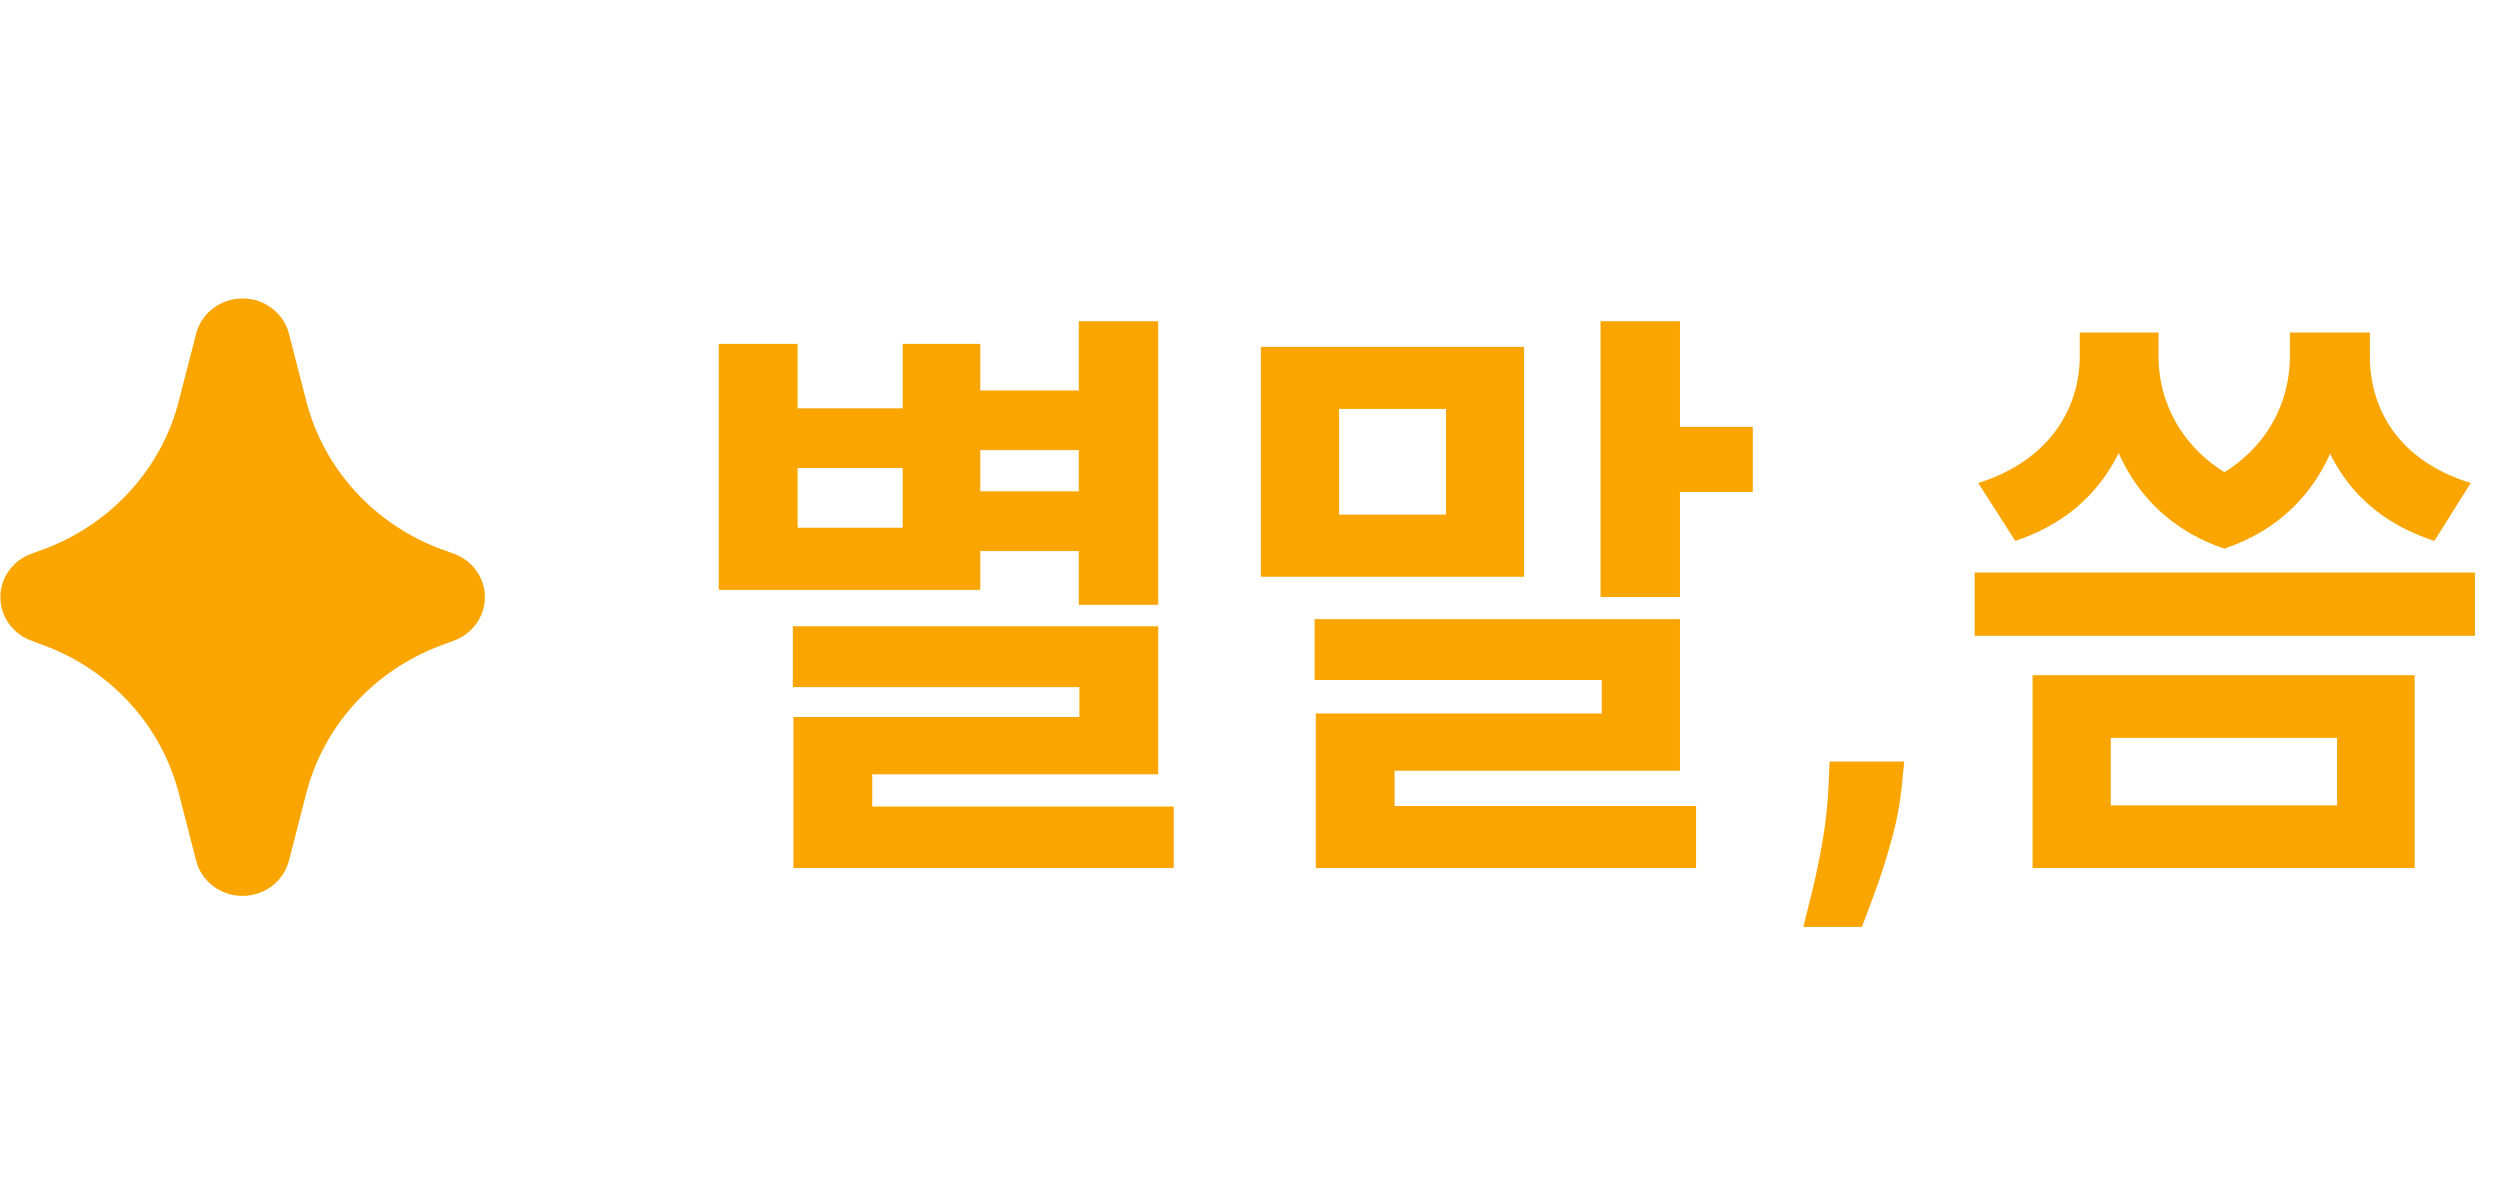 <svg width="67" height="32" viewBox="0 0 67 32" fill="none" xmlns="http://www.w3.org/2000/svg">
<path d="M25.792 10.464V12.064H29.376V10.464H25.792ZM25.792 13.168V14.768H29.376V13.168H25.792ZM28.912 8.608V16.208H31.04V8.608H28.912ZM21.248 16.784V18.416H28.928V19.216H21.264V22.624H23.376V20.752H31.04V16.784H21.248ZM21.264 21.616V23.264H31.456V21.616H21.264ZM19.264 9.216V15.808H26.272V9.216H24.192V10.944H21.376V9.216H19.264ZM21.376 12.544H24.192V14.144H21.376V12.544ZM42.895 8.608V16H45.023V8.608H42.895ZM44.159 11.44V13.184H46.975V11.44H44.159ZM33.791 9.296V15.456H40.847V9.296H33.791ZM38.751 10.96V13.792H35.887V10.96H38.751ZM35.231 16.592V18.224H42.927V19.12H35.263V22.416H37.375V20.656H45.023V16.592H35.231ZM35.263 21.6V23.264H45.455V21.6H35.263ZM51.034 20.409L50.972 21.034C50.922 21.534 50.828 22.032 50.688 22.528C50.551 23.028 50.407 23.481 50.256 23.886C50.108 24.292 49.989 24.61 49.898 24.841H48.33C48.386 24.617 48.464 24.305 48.562 23.903C48.661 23.506 48.754 23.059 48.841 22.562C48.928 22.066 48.983 21.561 49.006 21.046L49.034 20.409H51.034ZM52.921 15.344V17.04H66.329V15.344H52.921ZM55.737 8.912V9.552C55.737 10.912 54.953 12.336 53.017 12.944L54.009 14.496C56.377 13.712 57.337 11.712 57.337 9.552V8.912H55.737ZM56.265 8.912V9.552C56.265 11.632 57.129 13.856 59.609 14.704L60.409 13.056C58.585 12.336 57.849 10.88 57.849 9.552V8.912H56.265ZM61.369 8.912V9.552C61.369 10.896 60.633 12.352 58.809 13.056L59.609 14.704C62.089 13.872 62.969 11.664 62.969 9.552V8.912H61.369ZM61.897 8.912V9.552C61.897 11.776 62.857 13.728 65.241 14.496L66.217 12.944C64.281 12.352 63.513 10.96 63.513 9.552V8.912H61.897ZM54.473 18.096V23.264H64.713V18.096H54.473ZM62.633 19.776V21.584H56.569V19.776H62.633Z" fill="#FAA500"/>
<g clip-path="url(#clip0_1122_10658)">
<path d="M7.745 8.948L8.199 10.712C8.424 11.617 8.873 12.454 9.506 13.152C10.139 13.851 10.937 14.389 11.833 14.721L12.164 14.84C12.408 14.929 12.618 15.088 12.767 15.296C12.915 15.504 12.995 15.751 12.995 16.004C12.995 16.258 12.915 16.505 12.767 16.713C12.618 16.921 12.408 17.08 12.164 17.169L11.833 17.292C10.938 17.623 10.14 18.161 9.507 18.859C8.874 19.556 8.425 20.393 8.199 21.297L7.745 23.061C7.677 23.331 7.517 23.572 7.291 23.744C7.066 23.917 6.787 24.01 6.5 24.01C6.213 24.01 5.934 23.917 5.709 23.744C5.483 23.572 5.323 23.331 5.255 23.061L4.801 21.297C4.575 20.393 4.127 19.556 3.494 18.859C2.86 18.161 2.062 17.623 1.167 17.292L0.84 17.169C0.596 17.08 0.386 16.921 0.238 16.713C0.089 16.505 0.01 16.258 0.01 16.004C0.01 15.751 0.089 15.504 0.238 15.296C0.386 15.088 0.596 14.929 0.84 14.84L1.167 14.721C2.063 14.389 2.861 13.851 3.494 13.152C4.128 12.454 4.576 11.617 4.801 10.712L5.255 8.948C5.323 8.677 5.483 8.437 5.709 8.264C5.934 8.092 6.213 7.999 6.5 7.999C6.787 7.999 7.066 8.092 7.291 8.264C7.517 8.437 7.677 8.677 7.745 8.948V8.948Z" fill="#FAA500"/>
</g>
<defs>
<clipPath id="clip0_1122_10658">
<rect width="13" height="16" fill="white" transform="translate(0 8)"/>
</clipPath>
</defs>
</svg>
